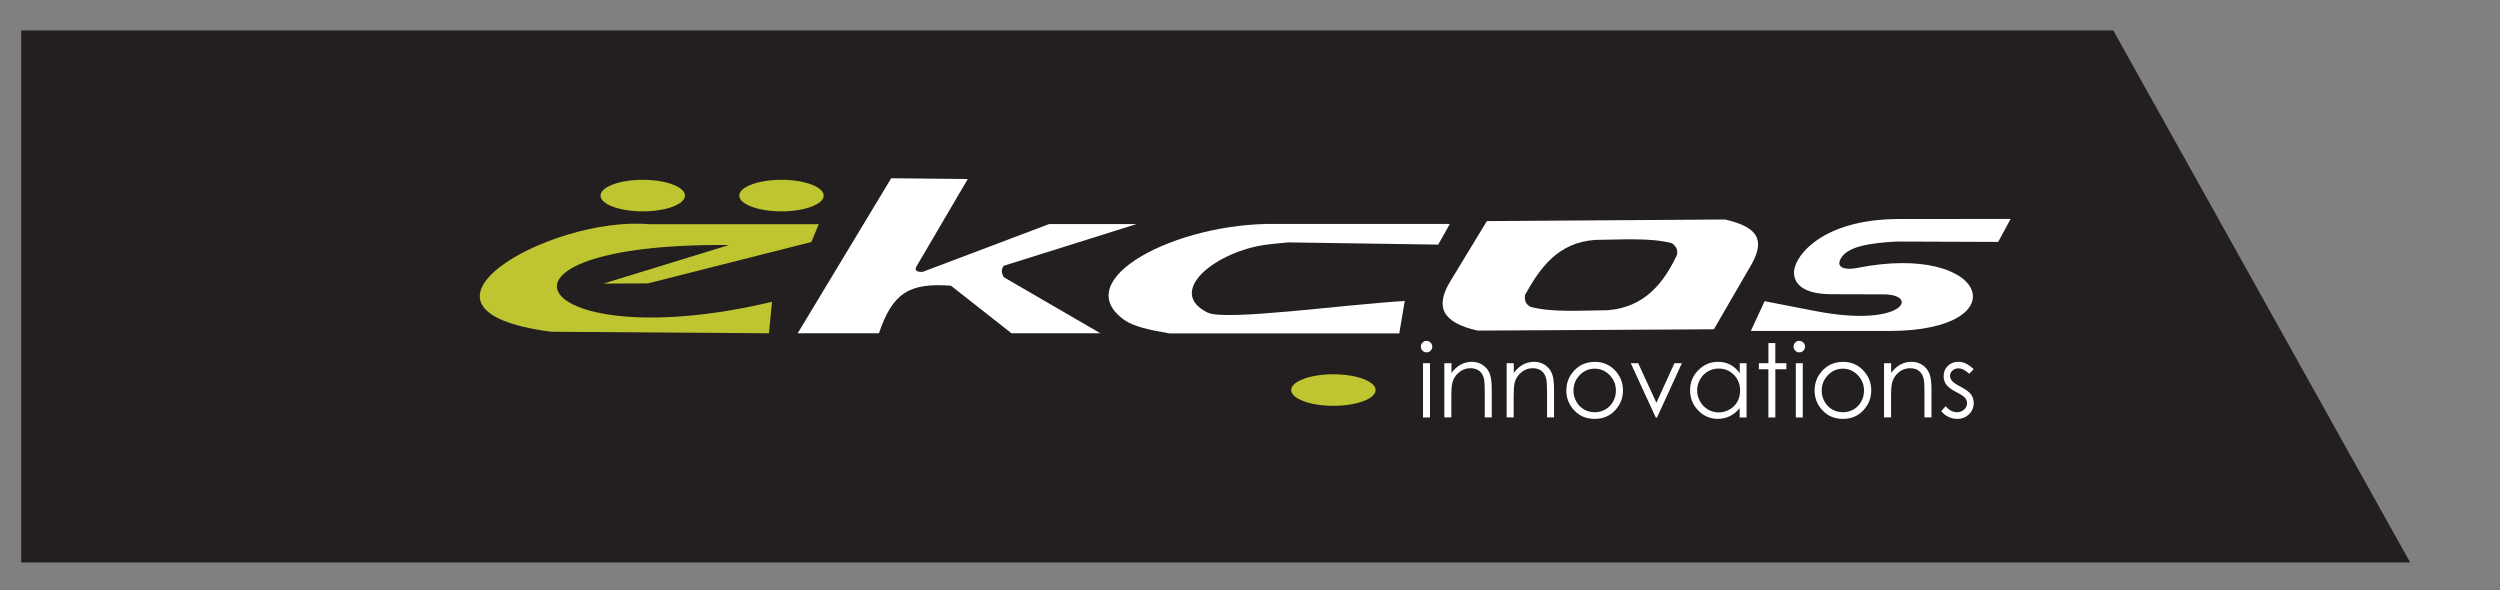 <svg xmlns="http://www.w3.org/2000/svg" width="585.667" height="138.333" viewBox="0 0 585.667 138.333"><rect x="0" y="0" width="585.667" height="138.333" fill="#808080" stroke="none"/><path fill="#231F20" d="M4.972 131.763h559.645L495.057 7.116H4.972z"/><path fill-rule="evenodd" clip-rule="evenodd" fill="#fff" d="M208.78 41.758l-21.908 36.32h19.037c3.19-9.498 7.14-11.867 16.87-11.148l14.18 11.148h20.83l-22.62-13.125c-.54-.9-.72-1.8 0-2.698l31.06-9.76h-20.47l-29.63 11.2c-1.44.058-1.92-.362-1.44-1.26l12.03-20.498-17.96-.18z"/><path fill-rule="evenodd" clip-rule="evenodd" fill="#BEC531" d="M191.808 52.52h-39.865c-23.038-1.95-62.038 20.11-22.806 25.198l51 .36.718-7.372C124.75 84.026 107.477 56.84 170.798 57.4l-29.448 9.04 10.413-.05 38.3-9.69 1.745-4.18z"/><path fill-rule="evenodd" clip-rule="evenodd" fill="#fff" d="M329.084 70.51l-1.28 7.59H273.94c-4.738-.79-8.42-1.64-10.543-3.147-13.348-9.456 12.11-22.785 35.306-22.496h40.945l-2.723 4.846-35.117-.52c-1.977.188-4.414.394-6.062.67-11.726 1.97-22.464 11.105-12.782 15.81 4.492 1.93 31.436-1.877 46.12-2.754z"/><path fill-rule="evenodd" clip-rule="evenodd" fill="#BEC531" d="M183.073 42.125c5.445 0 9.89 1.658 9.89 3.693s-4.444 3.695-9.89 3.695c-5.447 0-9.893-1.66-9.893-3.695s4.446-3.693 9.893-3.693zm-32.493 0c5.442 0 9.888 1.658 9.888 3.693s-4.445 3.695-9.89 3.695c-5.447 0-9.89-1.66-9.89-3.695s4.443-3.693 9.89-3.693z"/><path fill-rule="evenodd" clip-rule="evenodd" fill="#fff" d="M348.31 51.813l-8.46 13.933c-3.738 6.055-2.098 9.8 6.307 11.7l55.348-.307 8.24-14.21c3.805-6.18 2.78-9.61-5.627-11.51l-55.807.38zm44.56 7.887c.208-1.098-.157-2.014-1.204-2.73-5.074-1.333-11.84-.82-17.988-.77-8.514.637-12.697 6.177-16.412 12.883-.182 1.336.21 2.28 1.346 2.82 5.072 1.334 11.836.82 17.988.77 8.695-.65 13.166-6.424 16.27-12.973zm32.382 13.165l-11.855-2.308-3.234 6.973h32.432c30.562 0 23.357-20.967-7.678-14.733-2.328.468-4.893.06-3.746-2.12 1.56-2.95 6.73-3.744 13.22-4.093l23.71.09 2.92-5.387-26.17.023c-18.36.016-24.9 9.093-24.57 12.864.12 1.313.85 4.728 8.76 4.75l12.17.033c8.68.02 4.66 7.916-15.93 3.908z"/><path d="M334.176 79.86c.373 0 .69.132.955.396s.4.584.4.958c0 .366-.13.68-.39.945s-.58.39-.95.39c-.36 0-.68-.14-.94-.4s-.39-.58-.39-.95c0-.38.13-.7.4-.96.27-.27.58-.4.94-.4zm-.81 5.233H335V97.8h-1.635V85.093zm5.032 0h1.635v2.276c.654-.88 1.38-1.53 2.174-1.96.793-.43 1.658-.65 2.592-.65.95 0 1.79.24 2.52.72s1.28 1.13 1.63 1.95c.35.81.52 2.09.52 3.82v6.54h-1.64v-6.06c0-1.47-.06-2.44-.18-2.93-.19-.84-.56-1.48-1.09-1.9-.54-.43-1.24-.64-2.11-.64-.99 0-1.88.32-2.66.98-.79.65-1.3 1.46-1.55 2.43-.16.63-.24 1.78-.24 3.45v4.66h-1.64v-12.7zm14.59 0h1.635v2.276c.654-.88 1.38-1.53 2.172-1.96.795-.43 1.658-.65 2.594-.65.94 0 1.79.24 2.52.72s1.28 1.13 1.63 1.95c.35.81.52 2.09.52 3.82v6.54h-1.64v-6.06c0-1.47-.06-2.44-.18-2.93-.19-.84-.56-1.48-1.09-1.9-.54-.43-1.24-.64-2.11-.64-.99 0-1.88.32-2.66.98-.79.65-1.3 1.46-1.55 2.43-.16.63-.23 1.78-.23 3.45v4.66h-1.64v-12.7zm20.604-.328c1.957 0 3.58.71 4.867 2.126 1.16 1.3 1.75 2.83 1.75 4.59 0 1.78-.62 3.33-1.86 4.66s-2.83 1.99-4.77 1.99c-1.95 0-3.55-.66-4.78-1.99-1.24-1.32-1.86-2.88-1.86-4.65 0-1.76.58-3.28 1.75-4.58 1.29-1.42 2.91-2.13 4.88-2.13zm-.006 1.6c-1.36 0-2.53.502-3.506 1.507-.977 1.004-1.465 2.22-1.465 3.644 0 .92.223 1.776.668 2.57.447.794 1.047 1.407 1.805 1.84.76.432 1.592.647 2.498.647s1.738-.216 2.496-.647c.758-.433 1.36-1.046 1.805-1.84.445-.794.668-1.65.668-2.57 0-1.425-.49-2.64-1.47-3.644-.98-1.005-2.147-1.507-3.5-1.507zm8.45-1.272h1.74l4.265 9.263 4.22-9.263h1.75L388.19 97.8h-.302l-5.853-12.707zm27.122 0V97.8h-1.613v-2.184c-.686.833-1.453 1.46-2.307 1.88-.852.42-1.785.63-2.797.63-1.79 0-3.33-.652-4.6-1.956-1.27-1.305-1.91-2.89-1.91-4.76 0-1.83.65-3.395 1.93-4.695 1.29-1.3 2.83-1.95 4.64-1.95 1.05 0 1.99.222 2.83.665.85.444 1.59 1.11 2.23 1.998v-2.335h1.61zm-6.535 1.25c-.91 0-1.75.224-2.52.67-.77.448-1.384 1.075-1.84 1.885-.452.808-.68 1.663-.68 2.566 0 .894.228 1.75.687 2.566.46.817 1.076 1.453 1.85 1.907.775.456 1.605.683 2.492.683.895 0 1.742-.226 2.543-.676.8-.45 1.418-1.062 1.848-1.832.434-.77.648-1.637.648-2.603 0-1.47-.48-2.7-1.45-3.69-.97-.99-2.16-1.48-3.57-1.48zm11.64-5.97h1.634v4.72h2.594v1.413h-2.59V97.8h-1.63V86.506h-2.23v-1.413h2.24v-4.72zm7.245-.513c.373 0 .69.132.955.396.264.264.395.584.395.958 0 .366-.13.68-.395.945s-.582.39-.955.39c-.363 0-.678-.14-.94-.4s-.396-.58-.396-.95c0-.38.13-.7.395-.96.263-.27.578-.4.94-.4zm-.81 5.233h1.634V97.8h-1.635V85.093zm11.048-.328c1.96 0 3.58.71 4.867 2.126 1.17 1.3 1.756 2.83 1.756 4.59 0 1.78-.62 3.33-1.86 4.66-1.24 1.33-2.83 1.99-4.77 1.99-1.95 0-3.55-.66-4.78-1.99-1.24-1.32-1.86-2.88-1.86-4.65 0-1.76.58-3.28 1.75-4.58 1.28-1.42 2.91-2.13 4.88-2.13zm-.006 1.6c-1.36 0-2.527.502-3.504 1.507-.977 1.004-1.467 2.22-1.467 3.644 0 .92.22 1.776.67 2.57.44.794 1.04 1.407 1.8 1.84.76.432 1.59.647 2.49.647s1.73-.216 2.49-.647c.75-.433 1.36-1.046 1.8-1.84.44-.794.66-1.65.66-2.57 0-1.425-.49-2.64-1.48-3.644-.98-1.005-2.15-1.507-3.5-1.507zm9.655-1.272h1.635v2.276c.654-.88 1.38-1.53 2.174-1.96.793-.43 1.656-.65 2.592-.65.95 0 1.793.24 2.53.72.733.48 1.278 1.13 1.628 1.95.35.81.525 2.09.525 3.82v6.54h-1.64v-6.06c0-1.47-.06-2.44-.18-2.93-.19-.84-.56-1.48-1.09-1.9-.54-.43-1.24-.64-2.11-.64-.99 0-1.88.32-2.66.98-.78.65-1.3 1.46-1.55 2.43-.16.63-.24 1.78-.24 3.45v4.66h-1.64v-12.7zm20.975 1.39l-1.05 1.085c-.875-.85-1.73-1.273-2.564-1.273-.53 0-.986.177-1.363.525-.38.35-.57.76-.57 1.227 0 .413.156.807.47 1.18.31.382.968.83 1.966 1.343 1.21.63 2.04 1.24 2.48 1.823.43.593.64 1.257.64 1.997 0 1.043-.37 1.927-1.1 2.65-.73.725-1.65 1.087-2.75 1.087-.74 0-1.44-.16-2.1-.48-.67-.318-1.22-.76-1.66-1.32l1.02-1.167c.83.942 1.72 1.413 2.66 1.413.65 0 1.21-.21 1.67-.63.46-.42.69-.916.69-1.484 0-.47-.15-.89-.46-1.25-.31-.36-.99-.82-2.06-1.36-1.15-.59-1.93-1.18-2.34-1.75-.42-.58-.62-1.24-.62-1.98 0-.97.33-1.77.99-2.41.66-.64 1.49-.96 2.49-.96 1.17 0 2.35.57 3.53 1.72z" fill="#fff"/><path fill-rule="evenodd" clip-rule="evenodd" fill="#BEC531" d="M312.37 87.68c5.448 0 9.892 1.66 9.892 3.696 0 2.034-4.443 3.692-9.89 3.692-5.446 0-9.89-1.658-9.89-3.692 0-2.035 4.444-3.696 9.89-3.696z"/></svg>
